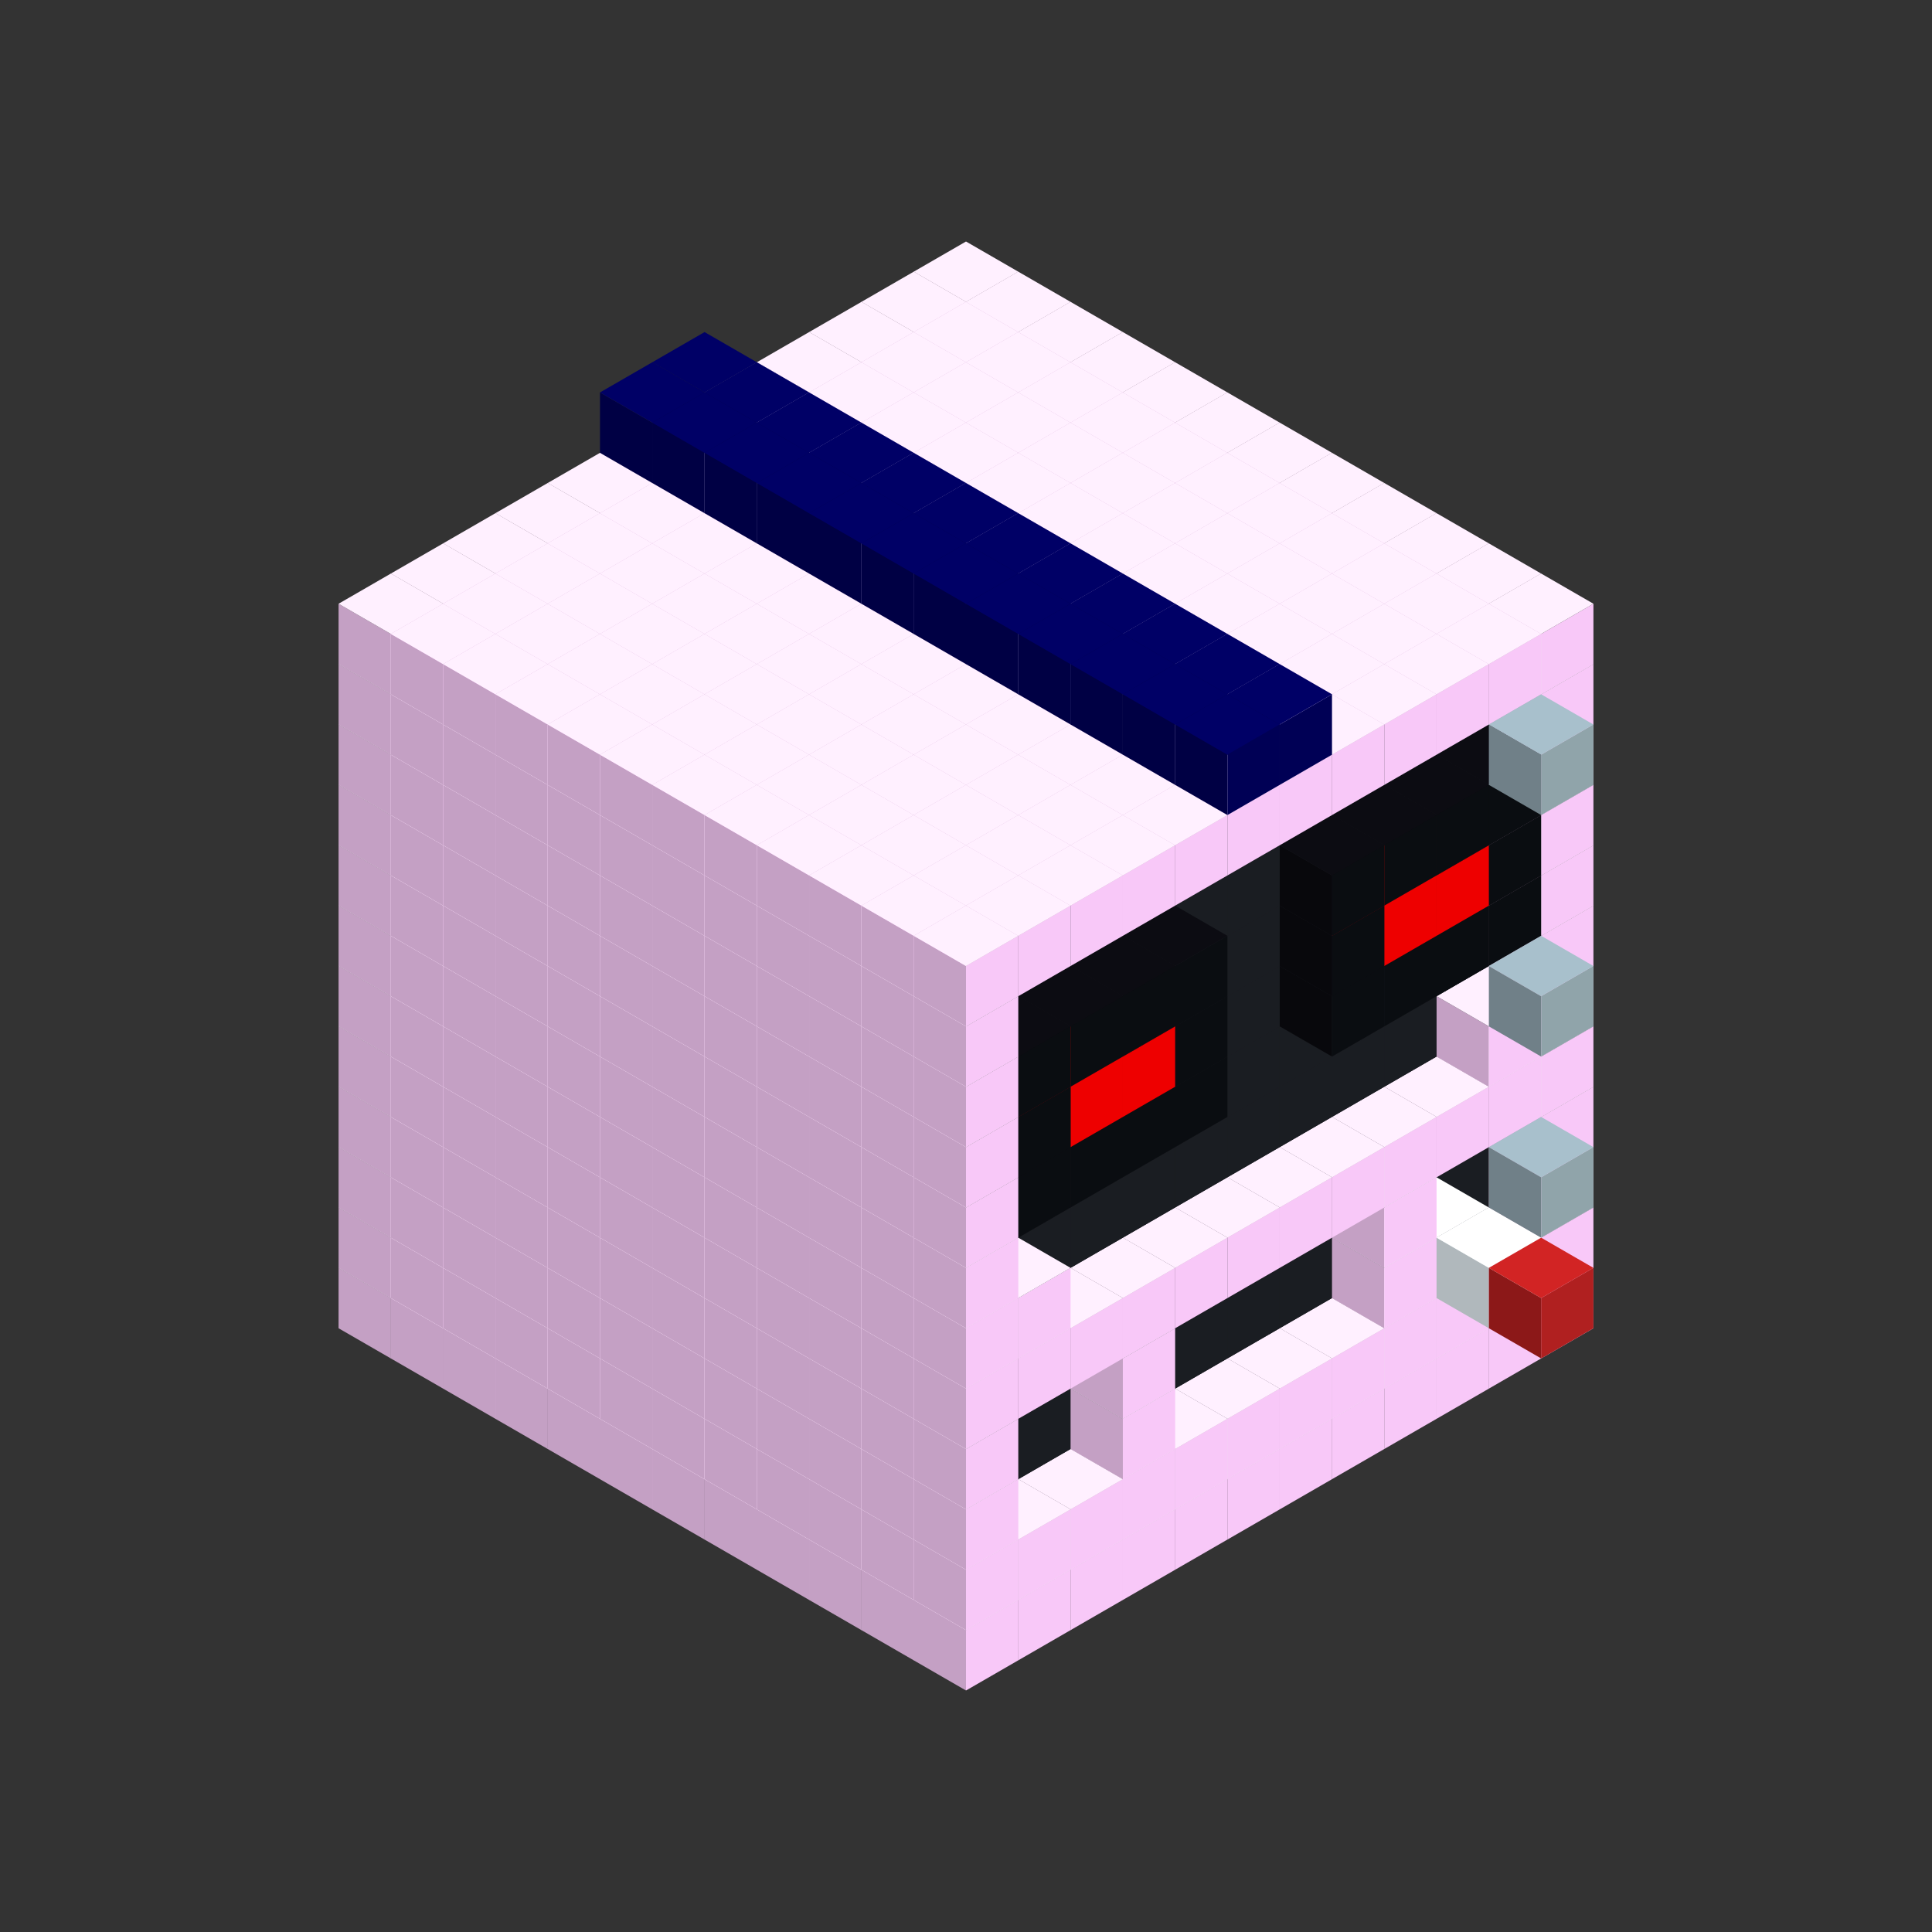 
<svg width='600' height='600' viewBox='4436371 5550000 3200000 3200000' xmlns='http://www.w3.org/2000/svg' xmlns:xlink='http://www.w3.org/1999/xlink'>
<rect x="4436371" y="5550000" width="3200000" height="3200000" fill="#333333" stroke="none"/>
<use xlink:href='#v-0x00000121-1' transform='translate(983738,3600000)'/>
<use xlink:href='#v-0x00000121-1' transform='translate(1070341,3650000)'/>
<use xlink:href='#v-0x00000121-1' transform='translate(1156944,3700000)'/>
<use xlink:href='#v-0x00000121-1' transform='translate(1243547,3750000)'/>
<use xlink:href='#v-0x00000121-1' transform='translate(1330150,3800000)'/>
<use xlink:href='#v-0x00000121-1' transform='translate(1416753,3850000)'/>
<use xlink:href='#v-0x00000121-1' transform='translate(1503356,3900000)'/>
<use xlink:href='#v-0x00000121-1' transform='translate(1589959,3950000)'/>
<use xlink:href='#v-0x00000121-1' transform='translate(1676562,4000000)'/>
<use xlink:href='#v-0x00000121-1' transform='translate(1763165,4050000)'/>
<use xlink:href='#v-0x00000121-1' transform='translate(1849768,4100000)'/>
<use xlink:href='#v-0x00000121-1' transform='translate(2889004,3600000)'/>
<use xlink:href='#v-0x00000121-1' transform='translate(2802401,3650000)'/>
<use xlink:href='#v-0x00000121-1' transform='translate(2715798,3700000)'/>
<use xlink:href='#v-0x00000121-1' transform='translate(2629195,3750000)'/>
<use xlink:href='#v-0x00000121-1' transform='translate(2542592,3800000)'/>
<use xlink:href='#v-0x00000121-1' transform='translate(2455989,3850000)'/>
<use xlink:href='#v-0x00000121-1' transform='translate(2369386,3900000)'/>
<use xlink:href='#v-0x00000121-1' transform='translate(2282783,3950000)'/>
<use xlink:href='#v-0x00000121-1' transform='translate(2196180,4000000)'/>
<use xlink:href='#v-0x00000121-1' transform='translate(2109577,4050000)'/>
<use xlink:href='#v-0x00000121-1' transform='translate(2022974,4100000)'/>
<use xlink:href='#v-0x00000121-1' transform='translate(1936371,4150000)'/>
<use xlink:href='#v-0x00000121-1' transform='translate(983738,3500000)'/>
<use xlink:href='#v-0x00000121-1' transform='translate(1070341,3550000)'/>
<use xlink:href='#v-0x00000121-1' transform='translate(1156944,3600000)'/>
<use xlink:href='#v-0x00000121-1' transform='translate(1243547,3650000)'/>
<use xlink:href='#v-0x00000121-1' transform='translate(1330150,3700000)'/>
<use xlink:href='#v-0x00000121-1' transform='translate(1416753,3750000)'/>
<use xlink:href='#v-0x00000121-1' transform='translate(1503356,3800000)'/>
<use xlink:href='#v-0x00000121-1' transform='translate(1589959,3850000)'/>
<use xlink:href='#v-0x00000121-1' transform='translate(1676562,3900000)'/>
<use xlink:href='#v-0x00000121-1' transform='translate(1763165,3950000)'/>
<use xlink:href='#v-0x00000121-2' transform='translate(2715798,3500000)'/>
<use xlink:href='#v-0x00000121-2' transform='translate(2629195,3550000)'/>
<use xlink:href='#v-0x00000121-2' transform='translate(2542592,3600000)'/>
<use xlink:href='#v-0x00000121-2' transform='translate(2455989,3650000)'/>
<use xlink:href='#v-0x00000121-2' transform='translate(2369386,3700000)'/>
<use xlink:href='#v-0x00000121-2' transform='translate(2282783,3750000)'/>
<use xlink:href='#v-0x00000121-2' transform='translate(2196180,3800000)'/>
<use xlink:href='#v-0x00000121-2' transform='translate(2109577,3850000)'/>
<use xlink:href='#v-0x00000121-2' transform='translate(2022974,3900000)'/>
<use xlink:href='#v-0x00000121-2' transform='translate(1936371,3950000)'/>
<use xlink:href='#v-0x00000121-1' transform='translate(1849768,4000000)'/>
<use xlink:href='#v-0x00000121-1' transform='translate(2889004,3500000)'/>
<use xlink:href='#v-0x00000121-1' transform='translate(2802401,3550000)'/>
<use xlink:href='#v-0x00000121-1' transform='translate(2715798,3600000)'/>
<use xlink:href='#v-0x00000121-1' transform='translate(2629195,3650000)'/>
<use xlink:href='#v-0x00000121-1' transform='translate(2542592,3700000)'/>
<use xlink:href='#v-0x00000121-1' transform='translate(2455989,3750000)'/>
<use xlink:href='#v-0x00000121-1' transform='translate(2369386,3800000)'/>
<use xlink:href='#v-0x00000121-1' transform='translate(2282783,3850000)'/>
<use xlink:href='#v-0x00000121-1' transform='translate(2196180,3900000)'/>
<use xlink:href='#v-0x00000121-1' transform='translate(2109577,3950000)'/>
<use xlink:href='#v-0x00000121-1' transform='translate(2022974,4000000)'/>
<use xlink:href='#v-0x00000121-1' transform='translate(1936371,4050000)'/>
<use xlink:href='#v-0x00000121-1' transform='translate(983738,3400000)'/>
<use xlink:href='#v-0x00000121-1' transform='translate(1070341,3450000)'/>
<use xlink:href='#v-0x00000121-1' transform='translate(1156944,3500000)'/>
<use xlink:href='#v-0x00000121-1' transform='translate(1243547,3550000)'/>
<use xlink:href='#v-0x00000121-1' transform='translate(1330150,3600000)'/>
<use xlink:href='#v-0x00000121-1' transform='translate(1416753,3650000)'/>
<use xlink:href='#v-0x00000121-1' transform='translate(1503356,3700000)'/>
<use xlink:href='#v-0x00000121-1' transform='translate(1589959,3750000)'/>
<use xlink:href='#v-0x00000121-1' transform='translate(1676562,3800000)'/>
<use xlink:href='#v-0x00000121-1' transform='translate(1763165,3850000)'/>
<use xlink:href='#v-0x00000121-4' transform='translate(2715798,3400000)'/>
<use xlink:href='#v-0x00000121-5' transform='translate(2629195,3450000)'/>
<use xlink:href='#v-0x00000121-4' transform='translate(2542592,3500000)'/>
<use xlink:href='#v-0x00000121-4' transform='translate(2455989,3550000)'/>
<use xlink:href='#v-0x00000121-4' transform='translate(2369386,3600000)'/>
<use xlink:href='#v-0x00000121-4' transform='translate(2282783,3650000)'/>
<use xlink:href='#v-0x00000121-4' transform='translate(2196180,3700000)'/>
<use xlink:href='#v-0x00000121-4' transform='translate(2109577,3750000)'/>
<use xlink:href='#v-0x00000121-4' transform='translate(2022974,3800000)'/>
<use xlink:href='#v-0x00000121-4' transform='translate(1936371,3850000)'/>
<use xlink:href='#v-0x00000121-1' transform='translate(1849768,3900000)'/>
<use xlink:href='#v-0x00000121-1' transform='translate(2889004,3400000)'/>
<use xlink:href='#v-0x00000121-5' transform='translate(2715798,3500000)'/>
<use xlink:href='#v-0x00000121-1' transform='translate(2629195,3550000)'/>
<use xlink:href='#v-0x00000121-1' transform='translate(2196180,3800000)'/>
<use xlink:href='#v-0x00000121-1' transform='translate(1936371,3950000)'/>
<use xlink:href='#v-0x00000121-5' transform='translate(2802401,3550000)'/>
<use xlink:href='#v-0x00000121-6' transform='translate(2889004,3600000)'/>
<use xlink:href='#v-0x00000121-1' transform='translate(983738,3300000)'/>
<use xlink:href='#v-0x00000121-1' transform='translate(1070341,3350000)'/>
<use xlink:href='#v-0x00000121-1' transform='translate(1156944,3400000)'/>
<use xlink:href='#v-0x00000121-1' transform='translate(1243547,3450000)'/>
<use xlink:href='#v-0x00000121-1' transform='translate(1330150,3500000)'/>
<use xlink:href='#v-0x00000121-1' transform='translate(1416753,3550000)'/>
<use xlink:href='#v-0x00000121-1' transform='translate(1503356,3600000)'/>
<use xlink:href='#v-0x00000121-1' transform='translate(1589959,3650000)'/>
<use xlink:href='#v-0x00000121-1' transform='translate(1676562,3700000)'/>
<use xlink:href='#v-0x00000121-1' transform='translate(1763165,3750000)'/>
<use xlink:href='#v-0x00000121-4' transform='translate(2715798,3300000)'/>
<use xlink:href='#v-0x00000121-4' transform='translate(2629195,3350000)'/>
<use xlink:href='#v-0x00000121-4' transform='translate(2542592,3400000)'/>
<use xlink:href='#v-0x00000121-4' transform='translate(2455989,3450000)'/>
<use xlink:href='#v-0x00000121-4' transform='translate(2369386,3500000)'/>
<use xlink:href='#v-0x00000121-4' transform='translate(2282783,3550000)'/>
<use xlink:href='#v-0x00000121-4' transform='translate(2196180,3600000)'/>
<use xlink:href='#v-0x00000121-4' transform='translate(2109577,3650000)'/>
<use xlink:href='#v-0x00000121-4' transform='translate(2022974,3700000)'/>
<use xlink:href='#v-0x00000121-4' transform='translate(1936371,3750000)'/>
<use xlink:href='#v-0x00000121-1' transform='translate(1849768,3800000)'/>
<use xlink:href='#v-0x00000121-1' transform='translate(2889004,3300000)'/>
<use xlink:href='#v-0x00000121-1' transform='translate(2629195,3450000)'/>
<use xlink:href='#v-0x00000121-1' transform='translate(2196180,3700000)'/>
<use xlink:href='#v-0x00000121-1' transform='translate(1936371,3850000)'/>
<use xlink:href='#v-0x00000121-1' transform='translate(983738,3200000)'/>
<use xlink:href='#v-0x00000121-1' transform='translate(1070341,3250000)'/>
<use xlink:href='#v-0x00000121-1' transform='translate(1156944,3300000)'/>
<use xlink:href='#v-0x00000121-1' transform='translate(1243547,3350000)'/>
<use xlink:href='#v-0x00000121-1' transform='translate(1330150,3400000)'/>
<use xlink:href='#v-0x00000121-1' transform='translate(1416753,3450000)'/>
<use xlink:href='#v-0x00000121-1' transform='translate(1503356,3500000)'/>
<use xlink:href='#v-0x00000121-1' transform='translate(1589959,3550000)'/>
<use xlink:href='#v-0x00000121-1' transform='translate(1676562,3600000)'/>
<use xlink:href='#v-0x00000121-1' transform='translate(1763165,3650000)'/>
<use xlink:href='#v-0x00000121-2' transform='translate(2715798,3200000)'/>
<use xlink:href='#v-0x00000121-2' transform='translate(2629195,3250000)'/>
<use xlink:href='#v-0x00000121-2' transform='translate(2542592,3300000)'/>
<use xlink:href='#v-0x00000121-2' transform='translate(2455989,3350000)'/>
<use xlink:href='#v-0x00000121-2' transform='translate(2369386,3400000)'/>
<use xlink:href='#v-0x00000121-2' transform='translate(2282783,3450000)'/>
<use xlink:href='#v-0x00000121-2' transform='translate(2196180,3500000)'/>
<use xlink:href='#v-0x00000121-2' transform='translate(2109577,3550000)'/>
<use xlink:href='#v-0x00000121-2' transform='translate(2022974,3600000)'/>
<use xlink:href='#v-0x00000121-2' transform='translate(1936371,3650000)'/>
<use xlink:href='#v-0x00000121-1' transform='translate(1849768,3700000)'/>
<use xlink:href='#v-0x00000121-1' transform='translate(2889004,3200000)'/>
<use xlink:href='#v-0x00000121-1' transform='translate(2802401,3250000)'/>
<use xlink:href='#v-0x00000121-1' transform='translate(2715798,3300000)'/>
<use xlink:href='#v-0x00000121-1' transform='translate(2629195,3350000)'/>
<use xlink:href='#v-0x00000121-1' transform='translate(2542592,3400000)'/>
<use xlink:href='#v-0x00000121-1' transform='translate(2455989,3450000)'/>
<use xlink:href='#v-0x00000121-1' transform='translate(2369386,3500000)'/>
<use xlink:href='#v-0x00000121-1' transform='translate(2282783,3550000)'/>
<use xlink:href='#v-0x00000121-1' transform='translate(2196180,3600000)'/>
<use xlink:href='#v-0x00000121-1' transform='translate(2109577,3650000)'/>
<use xlink:href='#v-0x00000121-1' transform='translate(2022974,3700000)'/>
<use xlink:href='#v-0x00000121-1' transform='translate(1936371,3750000)'/>
<use xlink:href='#v-0x00000121-7' transform='translate(2889004,3400000)'/>
<use xlink:href='#v-0x00000121-1' transform='translate(983738,3100000)'/>
<use xlink:href='#v-0x00000121-1' transform='translate(1070341,3150000)'/>
<use xlink:href='#v-0x00000121-1' transform='translate(1156944,3200000)'/>
<use xlink:href='#v-0x00000121-1' transform='translate(1243547,3250000)'/>
<use xlink:href='#v-0x00000121-1' transform='translate(1330150,3300000)'/>
<use xlink:href='#v-0x00000121-1' transform='translate(1416753,3350000)'/>
<use xlink:href='#v-0x00000121-1' transform='translate(1503356,3400000)'/>
<use xlink:href='#v-0x00000121-1' transform='translate(1589959,3450000)'/>
<use xlink:href='#v-0x00000121-1' transform='translate(1676562,3500000)'/>
<use xlink:href='#v-0x00000121-1' transform='translate(1763165,3550000)'/>
<use xlink:href='#v-0x00000121-2' transform='translate(2715798,3100000)'/>
<use xlink:href='#v-0x00000121-2' transform='translate(2629195,3150000)'/>
<use xlink:href='#v-0x00000121-2' transform='translate(2542592,3200000)'/>
<use xlink:href='#v-0x00000121-2' transform='translate(2455989,3250000)'/>
<use xlink:href='#v-0x00000121-2' transform='translate(2369386,3300000)'/>
<use xlink:href='#v-0x00000121-2' transform='translate(2282783,3350000)'/>
<use xlink:href='#v-0x00000121-2' transform='translate(2196180,3400000)'/>
<use xlink:href='#v-0x00000121-2' transform='translate(2109577,3450000)'/>
<use xlink:href='#v-0x00000121-2' transform='translate(2022974,3500000)'/>
<use xlink:href='#v-0x00000121-2' transform='translate(1936371,3550000)'/>
<use xlink:href='#v-0x00000121-1' transform='translate(1849768,3600000)'/>
<use xlink:href='#v-0x00000121-1' transform='translate(2889004,3100000)'/>
<use xlink:href='#v-0x00000121-1' transform='translate(2802401,3150000)'/>
<use xlink:href='#v-0x00000121-1' transform='translate(2022974,3600000)'/>
<use xlink:href='#v-0x00000121-1' transform='translate(1936371,3650000)'/>
<use xlink:href='#v-0x00000121-1' transform='translate(983738,3000000)'/>
<use xlink:href='#v-0x00000121-1' transform='translate(1070341,3050000)'/>
<use xlink:href='#v-0x00000121-1' transform='translate(1156944,3100000)'/>
<use xlink:href='#v-0x00000121-1' transform='translate(1243547,3150000)'/>
<use xlink:href='#v-0x00000121-1' transform='translate(1330150,3200000)'/>
<use xlink:href='#v-0x00000121-1' transform='translate(1416753,3250000)'/>
<use xlink:href='#v-0x00000121-1' transform='translate(1503356,3300000)'/>
<use xlink:href='#v-0x00000121-1' transform='translate(1589959,3350000)'/>
<use xlink:href='#v-0x00000121-1' transform='translate(1676562,3400000)'/>
<use xlink:href='#v-0x00000121-1' transform='translate(1763165,3450000)'/>
<use xlink:href='#v-0x00000121-2' transform='translate(2715798,3000000)'/>
<use xlink:href='#v-0x00000121-2' transform='translate(2629195,3050000)'/>
<use xlink:href='#v-0x00000121-2' transform='translate(2542592,3100000)'/>
<use xlink:href='#v-0x00000121-2' transform='translate(2455989,3150000)'/>
<use xlink:href='#v-0x00000121-2' transform='translate(2369386,3200000)'/>
<use xlink:href='#v-0x00000121-2' transform='translate(2282783,3250000)'/>
<use xlink:href='#v-0x00000121-2' transform='translate(2196180,3300000)'/>
<use xlink:href='#v-0x00000121-2' transform='translate(2109577,3350000)'/>
<use xlink:href='#v-0x00000121-2' transform='translate(2022974,3400000)'/>
<use xlink:href='#v-0x00000121-2' transform='translate(1936371,3450000)'/>
<use xlink:href='#v-0x00000121-1' transform='translate(1849768,3500000)'/>
<use xlink:href='#v-0x00000121-1' transform='translate(2889004,3000000)'/>
<use xlink:href='#v-0x00000121-1' transform='translate(1936371,3550000)'/>
<use xlink:href='#v-0x00000121-1' transform='translate(983738,2900000)'/>
<use xlink:href='#v-0x00000121-1' transform='translate(1070341,2950000)'/>
<use xlink:href='#v-0x00000121-1' transform='translate(1156944,3000000)'/>
<use xlink:href='#v-0x00000121-1' transform='translate(1243547,3050000)'/>
<use xlink:href='#v-0x00000121-1' transform='translate(1330150,3100000)'/>
<use xlink:href='#v-0x00000121-1' transform='translate(1416753,3150000)'/>
<use xlink:href='#v-0x00000121-1' transform='translate(1503356,3200000)'/>
<use xlink:href='#v-0x00000121-1' transform='translate(1589959,3250000)'/>
<use xlink:href='#v-0x00000121-1' transform='translate(1676562,3300000)'/>
<use xlink:href='#v-0x00000121-1' transform='translate(1763165,3350000)'/>
<use xlink:href='#v-0x00000121-2' transform='translate(2715798,2900000)'/>
<use xlink:href='#v-0x00000121-2' transform='translate(2629195,2950000)'/>
<use xlink:href='#v-0x00000121-2' transform='translate(2542592,3000000)'/>
<use xlink:href='#v-0x00000121-2' transform='translate(2455989,3050000)'/>
<use xlink:href='#v-0x00000121-2' transform='translate(2369386,3100000)'/>
<use xlink:href='#v-0x00000121-2' transform='translate(2282783,3150000)'/>
<use xlink:href='#v-0x00000121-2' transform='translate(2196180,3200000)'/>
<use xlink:href='#v-0x00000121-2' transform='translate(2109577,3250000)'/>
<use xlink:href='#v-0x00000121-2' transform='translate(2022974,3300000)'/>
<use xlink:href='#v-0x00000121-2' transform='translate(1936371,3350000)'/>
<use xlink:href='#v-0x00000121-1' transform='translate(1849768,3400000)'/>
<use xlink:href='#v-0x00000121-1' transform='translate(2889004,2900000)'/>
<use xlink:href='#v-0x00000121-8' transform='translate(2802401,2950000)'/>
<use xlink:href='#v-0x00000121-8' transform='translate(2715798,3000000)'/>
<use xlink:href='#v-0x00000121-8' transform='translate(2629195,3050000)'/>
<use xlink:href='#v-0x00000121-8' transform='translate(2542592,3100000)'/>
<use xlink:href='#v-0x00000121-8' transform='translate(2282783,3250000)'/>
<use xlink:href='#v-0x00000121-8' transform='translate(2196180,3300000)'/>
<use xlink:href='#v-0x00000121-8' transform='translate(2109577,3350000)'/>
<use xlink:href='#v-0x00000121-8' transform='translate(2022974,3400000)'/>
<use xlink:href='#v-0x00000121-1' transform='translate(1936371,3450000)'/>
<use xlink:href='#v-0x00000121-7' transform='translate(2889004,3100000)'/>
<use xlink:href='#v-0x00000121-1' transform='translate(983738,2800000)'/>
<use xlink:href='#v-0x00000121-1' transform='translate(1070341,2850000)'/>
<use xlink:href='#v-0x00000121-1' transform='translate(1156944,2900000)'/>
<use xlink:href='#v-0x00000121-1' transform='translate(1243547,2950000)'/>
<use xlink:href='#v-0x00000121-1' transform='translate(1330150,3000000)'/>
<use xlink:href='#v-0x00000121-1' transform='translate(1416753,3050000)'/>
<use xlink:href='#v-0x00000121-1' transform='translate(1503356,3100000)'/>
<use xlink:href='#v-0x00000121-1' transform='translate(1589959,3150000)'/>
<use xlink:href='#v-0x00000121-1' transform='translate(1676562,3200000)'/>
<use xlink:href='#v-0x00000121-1' transform='translate(1763165,3250000)'/>
<use xlink:href='#v-0x00000121-2' transform='translate(2715798,2800000)'/>
<use xlink:href='#v-0x00000121-2' transform='translate(2629195,2850000)'/>
<use xlink:href='#v-0x00000121-2' transform='translate(2542592,2900000)'/>
<use xlink:href='#v-0x00000121-2' transform='translate(2455989,2950000)'/>
<use xlink:href='#v-0x00000121-2' transform='translate(2369386,3000000)'/>
<use xlink:href='#v-0x00000121-2' transform='translate(2282783,3050000)'/>
<use xlink:href='#v-0x00000121-2' transform='translate(2196180,3100000)'/>
<use xlink:href='#v-0x00000121-2' transform='translate(2109577,3150000)'/>
<use xlink:href='#v-0x00000121-2' transform='translate(2022974,3200000)'/>
<use xlink:href='#v-0x00000121-2' transform='translate(1936371,3250000)'/>
<use xlink:href='#v-0x00000121-1' transform='translate(1849768,3300000)'/>
<use xlink:href='#v-0x00000121-1' transform='translate(2889004,2800000)'/>
<use xlink:href='#v-0x00000121-8' transform='translate(2802401,2850000)'/>
<use xlink:href='#v-0x00000121-9' transform='translate(2715798,2900000)'/>
<use xlink:href='#v-0x00000121-9' transform='translate(2629195,2950000)'/>
<use xlink:href='#v-0x00000121-8' transform='translate(2542592,3000000)'/>
<use xlink:href='#v-0x00000121-8' transform='translate(2282783,3150000)'/>
<use xlink:href='#v-0x00000121-9' transform='translate(2196180,3200000)'/>
<use xlink:href='#v-0x00000121-9' transform='translate(2109577,3250000)'/>
<use xlink:href='#v-0x00000121-8' transform='translate(2022974,3300000)'/>
<use xlink:href='#v-0x00000121-1' transform='translate(1936371,3350000)'/>
<use xlink:href='#v-0x00000121-1' transform='translate(983738,2700000)'/>
<use xlink:href='#v-0x00000121-1' transform='translate(1070341,2750000)'/>
<use xlink:href='#v-0x00000121-1' transform='translate(1156944,2800000)'/>
<use xlink:href='#v-0x00000121-1' transform='translate(1243547,2850000)'/>
<use xlink:href='#v-0x00000121-1' transform='translate(1330150,2900000)'/>
<use xlink:href='#v-0x00000121-1' transform='translate(1416753,2950000)'/>
<use xlink:href='#v-0x00000121-1' transform='translate(1503356,3000000)'/>
<use xlink:href='#v-0x00000121-1' transform='translate(1589959,3050000)'/>
<use xlink:href='#v-0x00000121-1' transform='translate(1676562,3100000)'/>
<use xlink:href='#v-0x00000121-1' transform='translate(1763165,3150000)'/>
<use xlink:href='#v-0x00000121-2' transform='translate(2715798,2700000)'/>
<use xlink:href='#v-0x00000121-2' transform='translate(2629195,2750000)'/>
<use xlink:href='#v-0x00000121-2' transform='translate(2542592,2800000)'/>
<use xlink:href='#v-0x00000121-2' transform='translate(2455989,2850000)'/>
<use xlink:href='#v-0x00000121-2' transform='translate(2369386,2900000)'/>
<use xlink:href='#v-0x00000121-2' transform='translate(2282783,2950000)'/>
<use xlink:href='#v-0x00000121-2' transform='translate(2196180,3000000)'/>
<use xlink:href='#v-0x00000121-2' transform='translate(2109577,3050000)'/>
<use xlink:href='#v-0x00000121-2' transform='translate(2022974,3100000)'/>
<use xlink:href='#v-0x00000121-2' transform='translate(1936371,3150000)'/>
<use xlink:href='#v-0x00000121-1' transform='translate(1849768,3200000)'/>
<use xlink:href='#v-0x00000121-1' transform='translate(2889004,2700000)'/>
<use xlink:href='#v-0x00000121-8' transform='translate(2802401,2750000)'/>
<use xlink:href='#v-0x00000121-8' transform='translate(2715798,2800000)'/>
<use xlink:href='#v-0x00000121-8' transform='translate(2629195,2850000)'/>
<use xlink:href='#v-0x00000121-8' transform='translate(2542592,2900000)'/>
<use xlink:href='#v-0x00000121-8' transform='translate(2282783,3050000)'/>
<use xlink:href='#v-0x00000121-8' transform='translate(2196180,3100000)'/>
<use xlink:href='#v-0x00000121-8' transform='translate(2109577,3150000)'/>
<use xlink:href='#v-0x00000121-8' transform='translate(2022974,3200000)'/>
<use xlink:href='#v-0x00000121-1' transform='translate(1936371,3250000)'/>
<use xlink:href='#v-0x00000121-1' transform='translate(983738,2600000)'/>
<use xlink:href='#v-0x00000121-1' transform='translate(1070341,2650000)'/>
<use xlink:href='#v-0x00000121-1' transform='translate(1156944,2700000)'/>
<use xlink:href='#v-0x00000121-1' transform='translate(1243547,2750000)'/>
<use xlink:href='#v-0x00000121-1' transform='translate(1330150,2800000)'/>
<use xlink:href='#v-0x00000121-1' transform='translate(1416753,2850000)'/>
<use xlink:href='#v-0x00000121-1' transform='translate(1503356,2900000)'/>
<use xlink:href='#v-0x00000121-1' transform='translate(1589959,2950000)'/>
<use xlink:href='#v-0x00000121-1' transform='translate(1676562,3000000)'/>
<use xlink:href='#v-0x00000121-1' transform='translate(1763165,3050000)'/>
<use xlink:href='#v-0x00000121-2' transform='translate(2715798,2600000)'/>
<use xlink:href='#v-0x00000121-2' transform='translate(2629195,2650000)'/>
<use xlink:href='#v-0x00000121-2' transform='translate(2542592,2700000)'/>
<use xlink:href='#v-0x00000121-2' transform='translate(2455989,2750000)'/>
<use xlink:href='#v-0x00000121-2' transform='translate(2369386,2800000)'/>
<use xlink:href='#v-0x00000121-2' transform='translate(2282783,2850000)'/>
<use xlink:href='#v-0x00000121-2' transform='translate(2196180,2900000)'/>
<use xlink:href='#v-0x00000121-2' transform='translate(2109577,2950000)'/>
<use xlink:href='#v-0x00000121-2' transform='translate(2022974,3000000)'/>
<use xlink:href='#v-0x00000121-2' transform='translate(1936371,3050000)'/>
<use xlink:href='#v-0x00000121-1' transform='translate(1849768,3100000)'/>
<use xlink:href='#v-0x00000121-1' transform='translate(2889004,2600000)'/>
<use xlink:href='#v-0x00000121-1' transform='translate(1936371,3150000)'/>
<use xlink:href='#v-0x00000121-1' transform='translate(1936371,1950000)'/>
<use xlink:href='#v-0x00000121-1' transform='translate(1849768,2000000)'/>
<use xlink:href='#v-0x00000121-1' transform='translate(1763165,2050000)'/>
<use xlink:href='#v-0x00000121-1' transform='translate(1676562,2100000)'/>
<use xlink:href='#v-0x00000121-1' transform='translate(1589959,2150000)'/>
<use xlink:href='#v-0x00000121-1' transform='translate(1503356,2200000)'/>
<use xlink:href='#v-0x00000121-1' transform='translate(1416753,2250000)'/>
<use xlink:href='#v-0x00000121-1' transform='translate(1330150,2300000)'/>
<use xlink:href='#v-0x00000121-1' transform='translate(1243547,2350000)'/>
<use xlink:href='#v-0x00000121-1' transform='translate(1156944,2400000)'/>
<use xlink:href='#v-0x00000121-1' transform='translate(1070341,2450000)'/>
<use xlink:href='#v-0x00000121-1' transform='translate(983738,2500000)'/>
<use xlink:href='#v-0x00000121-1' transform='translate(2022974,2000000)'/>
<use xlink:href='#v-0x00000121-1' transform='translate(1936371,2050000)'/>
<use xlink:href='#v-0x00000121-1' transform='translate(1849768,2100000)'/>
<use xlink:href='#v-0x00000121-1' transform='translate(1763165,2150000)'/>
<use xlink:href='#v-0x00000121-1' transform='translate(1676562,2200000)'/>
<use xlink:href='#v-0x00000121-1' transform='translate(1589959,2250000)'/>
<use xlink:href='#v-0x00000121-1' transform='translate(1503356,2300000)'/>
<use xlink:href='#v-0x00000121-1' transform='translate(1416753,2350000)'/>
<use xlink:href='#v-0x00000121-1' transform='translate(1330150,2400000)'/>
<use xlink:href='#v-0x00000121-1' transform='translate(1243547,2450000)'/>
<use xlink:href='#v-0x00000121-1' transform='translate(1156944,2500000)'/>
<use xlink:href='#v-0x00000121-1' transform='translate(1070341,2550000)'/>
<use xlink:href='#v-0x00000121-1' transform='translate(2109577,2050000)'/>
<use xlink:href='#v-0x00000121-1' transform='translate(2022974,2100000)'/>
<use xlink:href='#v-0x00000121-1' transform='translate(1936371,2150000)'/>
<use xlink:href='#v-0x00000121-1' transform='translate(1849768,2200000)'/>
<use xlink:href='#v-0x00000121-1' transform='translate(1763165,2250000)'/>
<use xlink:href='#v-0x00000121-1' transform='translate(1676562,2300000)'/>
<use xlink:href='#v-0x00000121-1' transform='translate(1589959,2350000)'/>
<use xlink:href='#v-0x00000121-1' transform='translate(1503356,2400000)'/>
<use xlink:href='#v-0x00000121-1' transform='translate(1416753,2450000)'/>
<use xlink:href='#v-0x00000121-1' transform='translate(1330150,2500000)'/>
<use xlink:href='#v-0x00000121-1' transform='translate(1243547,2550000)'/>
<use xlink:href='#v-0x00000121-1' transform='translate(1156944,2600000)'/>
<use xlink:href='#v-0x00000121-1' transform='translate(2196180,2100000)'/>
<use xlink:href='#v-0x00000121-1' transform='translate(2109577,2150000)'/>
<use xlink:href='#v-0x00000121-1' transform='translate(2022974,2200000)'/>
<use xlink:href='#v-0x00000121-1' transform='translate(1936371,2250000)'/>
<use xlink:href='#v-0x00000121-1' transform='translate(1849768,2300000)'/>
<use xlink:href='#v-0x00000121-1' transform='translate(1763165,2350000)'/>
<use xlink:href='#v-0x00000121-1' transform='translate(1676562,2400000)'/>
<use xlink:href='#v-0x00000121-1' transform='translate(1589959,2450000)'/>
<use xlink:href='#v-0x00000121-1' transform='translate(1503356,2500000)'/>
<use xlink:href='#v-0x00000121-1' transform='translate(1416753,2550000)'/>
<use xlink:href='#v-0x00000121-1' transform='translate(1330150,2600000)'/>
<use xlink:href='#v-0x00000121-1' transform='translate(1243547,2650000)'/>
<use xlink:href='#v-0x00000121-1' transform='translate(2282783,2150000)'/>
<use xlink:href='#v-0x00000121-1' transform='translate(2196180,2200000)'/>
<use xlink:href='#v-0x00000121-1' transform='translate(2109577,2250000)'/>
<use xlink:href='#v-0x00000121-1' transform='translate(2022974,2300000)'/>
<use xlink:href='#v-0x00000121-1' transform='translate(1936371,2350000)'/>
<use xlink:href='#v-0x00000121-1' transform='translate(1849768,2400000)'/>
<use xlink:href='#v-0x00000121-1' transform='translate(1763165,2450000)'/>
<use xlink:href='#v-0x00000121-1' transform='translate(1676562,2500000)'/>
<use xlink:href='#v-0x00000121-1' transform='translate(1589959,2550000)'/>
<use xlink:href='#v-0x00000121-1' transform='translate(1503356,2600000)'/>
<use xlink:href='#v-0x00000121-1' transform='translate(1416753,2650000)'/>
<use xlink:href='#v-0x00000121-1' transform='translate(1330150,2700000)'/>
<use xlink:href='#v-0x00000121-1' transform='translate(2369386,2200000)'/>
<use xlink:href='#v-0x00000121-1' transform='translate(2282783,2250000)'/>
<use xlink:href='#v-0x00000121-1' transform='translate(2196180,2300000)'/>
<use xlink:href='#v-0x00000121-1' transform='translate(2109577,2350000)'/>
<use xlink:href='#v-0x00000121-1' transform='translate(2022974,2400000)'/>
<use xlink:href='#v-0x00000121-1' transform='translate(1936371,2450000)'/>
<use xlink:href='#v-0x00000121-1' transform='translate(1849768,2500000)'/>
<use xlink:href='#v-0x00000121-1' transform='translate(1763165,2550000)'/>
<use xlink:href='#v-0x00000121-1' transform='translate(1676562,2600000)'/>
<use xlink:href='#v-0x00000121-1' transform='translate(1589959,2650000)'/>
<use xlink:href='#v-0x00000121-1' transform='translate(1503356,2700000)'/>
<use xlink:href='#v-0x00000121-1' transform='translate(1416753,2750000)'/>
<use xlink:href='#v-0x00000121-1' transform='translate(2455989,2250000)'/>
<use xlink:href='#v-0x00000121-1' transform='translate(2369386,2300000)'/>
<use xlink:href='#v-0x00000121-1' transform='translate(2282783,2350000)'/>
<use xlink:href='#v-0x00000121-1' transform='translate(2196180,2400000)'/>
<use xlink:href='#v-0x00000121-1' transform='translate(2109577,2450000)'/>
<use xlink:href='#v-0x00000121-1' transform='translate(2022974,2500000)'/>
<use xlink:href='#v-0x00000121-1' transform='translate(1936371,2550000)'/>
<use xlink:href='#v-0x00000121-1' transform='translate(1849768,2600000)'/>
<use xlink:href='#v-0x00000121-1' transform='translate(1763165,2650000)'/>
<use xlink:href='#v-0x00000121-1' transform='translate(1676562,2700000)'/>
<use xlink:href='#v-0x00000121-1' transform='translate(1589959,2750000)'/>
<use xlink:href='#v-0x00000121-1' transform='translate(1503356,2800000)'/>
<use xlink:href='#v-0x00000121-1' transform='translate(2542592,2300000)'/>
<use xlink:href='#v-0x00000121-1' transform='translate(2455989,2350000)'/>
<use xlink:href='#v-0x00000121-1' transform='translate(2369386,2400000)'/>
<use xlink:href='#v-0x00000121-1' transform='translate(2282783,2450000)'/>
<use xlink:href='#v-0x00000121-1' transform='translate(2196180,2500000)'/>
<use xlink:href='#v-0x00000121-1' transform='translate(2109577,2550000)'/>
<use xlink:href='#v-0x00000121-1' transform='translate(2022974,2600000)'/>
<use xlink:href='#v-0x00000121-1' transform='translate(1936371,2650000)'/>
<use xlink:href='#v-0x00000121-1' transform='translate(1849768,2700000)'/>
<use xlink:href='#v-0x00000121-1' transform='translate(1763165,2750000)'/>
<use xlink:href='#v-0x00000121-1' transform='translate(1676562,2800000)'/>
<use xlink:href='#v-0x00000121-1' transform='translate(1589959,2850000)'/>
<use xlink:href='#v-0x00000121-1' transform='translate(2629195,2350000)'/>
<use xlink:href='#v-0x00000121-1' transform='translate(2542592,2400000)'/>
<use xlink:href='#v-0x00000121-1' transform='translate(2455989,2450000)'/>
<use xlink:href='#v-0x00000121-1' transform='translate(2369386,2500000)'/>
<use xlink:href='#v-0x00000121-1' transform='translate(2282783,2550000)'/>
<use xlink:href='#v-0x00000121-1' transform='translate(2196180,2600000)'/>
<use xlink:href='#v-0x00000121-1' transform='translate(2109577,2650000)'/>
<use xlink:href='#v-0x00000121-1' transform='translate(2022974,2700000)'/>
<use xlink:href='#v-0x00000121-1' transform='translate(1936371,2750000)'/>
<use xlink:href='#v-0x00000121-1' transform='translate(1849768,2800000)'/>
<use xlink:href='#v-0x00000121-1' transform='translate(1763165,2850000)'/>
<use xlink:href='#v-0x00000121-1' transform='translate(1676562,2900000)'/>
<use xlink:href='#v-0x00000121-1' transform='translate(2715798,2400000)'/>
<use xlink:href='#v-0x00000121-1' transform='translate(2629195,2450000)'/>
<use xlink:href='#v-0x00000121-1' transform='translate(2542592,2500000)'/>
<use xlink:href='#v-0x00000121-1' transform='translate(2455989,2550000)'/>
<use xlink:href='#v-0x00000121-1' transform='translate(2369386,2600000)'/>
<use xlink:href='#v-0x00000121-1' transform='translate(2282783,2650000)'/>
<use xlink:href='#v-0x00000121-1' transform='translate(2196180,2700000)'/>
<use xlink:href='#v-0x00000121-1' transform='translate(2109577,2750000)'/>
<use xlink:href='#v-0x00000121-1' transform='translate(2022974,2800000)'/>
<use xlink:href='#v-0x00000121-1' transform='translate(1936371,2850000)'/>
<use xlink:href='#v-0x00000121-1' transform='translate(1849768,2900000)'/>
<use xlink:href='#v-0x00000121-1' transform='translate(1763165,2950000)'/>
<use xlink:href='#v-0x00000121-1' transform='translate(2802401,2450000)'/>
<use xlink:href='#v-0x00000121-1' transform='translate(2715798,2500000)'/>
<use xlink:href='#v-0x00000121-1' transform='translate(2629195,2550000)'/>
<use xlink:href='#v-0x00000121-1' transform='translate(2542592,2600000)'/>
<use xlink:href='#v-0x00000121-1' transform='translate(2455989,2650000)'/>
<use xlink:href='#v-0x00000121-1' transform='translate(2369386,2700000)'/>
<use xlink:href='#v-0x00000121-1' transform='translate(2282783,2750000)'/>
<use xlink:href='#v-0x00000121-1' transform='translate(2196180,2800000)'/>
<use xlink:href='#v-0x00000121-1' transform='translate(2109577,2850000)'/>
<use xlink:href='#v-0x00000121-1' transform='translate(2022974,2900000)'/>
<use xlink:href='#v-0x00000121-1' transform='translate(1936371,2950000)'/>
<use xlink:href='#v-0x00000121-1' transform='translate(1849768,3000000)'/>
<use xlink:href='#v-0x00000121-1' transform='translate(2889004,2500000)'/>
<use xlink:href='#v-0x00000121-1' transform='translate(2802401,2550000)'/>
<use xlink:href='#v-0x00000121-1' transform='translate(2715798,2600000)'/>
<use xlink:href='#v-0x00000121-1' transform='translate(2629195,2650000)'/>
<use xlink:href='#v-0x00000121-1' transform='translate(2542592,2700000)'/>
<use xlink:href='#v-0x00000121-1' transform='translate(2455989,2750000)'/>
<use xlink:href='#v-0x00000121-1' transform='translate(2369386,2800000)'/>
<use xlink:href='#v-0x00000121-1' transform='translate(2282783,2850000)'/>
<use xlink:href='#v-0x00000121-1' transform='translate(2196180,2900000)'/>
<use xlink:href='#v-0x00000121-1' transform='translate(2109577,2950000)'/>
<use xlink:href='#v-0x00000121-1' transform='translate(2022974,3000000)'/>
<use xlink:href='#v-0x00000121-1' transform='translate(1936371,3050000)'/>
<use xlink:href='#v-0x00000121-7' transform='translate(2889004,2700000)'/>
<use xlink:href='#v-0x00000121-10' transform='translate(1503356,2100000)'/>
<use xlink:href='#v-0x00000121-10' transform='translate(1416753,2150000)'/>
<use xlink:href='#v-0x00000121-10' transform='translate(1589959,2150000)'/>
<use xlink:href='#v-0x00000121-10' transform='translate(1503356,2200000)'/>
<use xlink:href='#v-0x00000121-10' transform='translate(1676562,2200000)'/>
<use xlink:href='#v-0x00000121-10' transform='translate(1589959,2250000)'/>
<use xlink:href='#v-0x00000121-10' transform='translate(1763165,2250000)'/>
<use xlink:href='#v-0x00000121-10' transform='translate(1676562,2300000)'/>
<use xlink:href='#v-0x00000121-10' transform='translate(1849768,2300000)'/>
<use xlink:href='#v-0x00000121-10' transform='translate(1763165,2350000)'/>
<use xlink:href='#v-0x00000121-10' transform='translate(1936371,2350000)'/>
<use xlink:href='#v-0x00000121-10' transform='translate(1849768,2400000)'/>
<use xlink:href='#v-0x00000121-10' transform='translate(2022974,2400000)'/>
<use xlink:href='#v-0x00000121-10' transform='translate(1936371,2450000)'/>
<use xlink:href='#v-0x00000121-10' transform='translate(2109577,2450000)'/>
<use xlink:href='#v-0x00000121-10' transform='translate(2022974,2500000)'/>
<use xlink:href='#v-0x00000121-10' transform='translate(2196180,2500000)'/>
<use xlink:href='#v-0x00000121-10' transform='translate(2109577,2550000)'/>
<use xlink:href='#v-0x00000121-10' transform='translate(2282783,2550000)'/>
<use xlink:href='#v-0x00000121-10' transform='translate(2196180,2600000)'/>
<use xlink:href='#v-0x00000121-10' transform='translate(2369386,2600000)'/>
<use xlink:href='#v-0x00000121-10' transform='translate(2282783,2650000)'/>
<use xlink:href='#v-0x00000121-10' transform='translate(2455989,2650000)'/>
<use xlink:href='#v-0x00000121-10' transform='translate(2369386,2700000)'/>
<defs>
<g id='v-0x00000121-1'>
<polygon points='4100000,4100000 4100000,4200000 4013397,4150000 4013397,4050000' fill='#c4a0c4'/>
<polygon points='4100000,4100000 4100000,4200000 4186602,4150000 4186602,4050000' fill='#f8c8f8'/>
<polygon points='4100000,4100000 4013397,4050000 4100000,4000000 4186602,4050000' fill='#fff0ff'/>
</g>
<g id='v-0x00000121-2'>
<polygon points='4100000,4100000 4100000,4200000 4013397,4150000 4013397,4050000' fill='#141418'/>
<polygon points='4100000,4100000 4100000,4200000 4186602,4150000 4186602,4050000' fill='#1a1d22'/>
<polygon points='4100000,4100000 4013397,4050000 4100000,4000000 4186602,4050000' fill='#1e1e24'/>
</g>
<g id='v-0x00000121-3'>
<polygon points='4100000,4100000 4100000,4200000 4013397,4150000 4013397,4050000' fill='#0098cc'/>
<polygon points='4100000,4100000 4100000,4200000 4186602,4150000 4186602,4050000' fill='#00c0ff'/>
<polygon points='4100000,4100000 4013397,4050000 4100000,4000000 4186602,4050000' fill='#00e4ff'/>
</g>
<g id='v-0x00000121-4'>
<polygon points='4100000,4100000 4100000,4200000 4013397,4150000 4013397,4050000' fill='#141418'/>
<polygon points='4100000,4100000 4100000,4200000 4186602,4150000 4186602,4050000' fill='#1a1d22'/>
<polygon points='4100000,4100000 4013397,4050000 4100000,4000000 4186602,4050000' fill='#1e1e24'/>
</g>
<g id='v-0x00000121-5'>
<polygon points='4100000,4100000 4100000,4200000 4013397,4150000 4013397,4050000' fill='#b0b8bc'/>
<polygon points='4100000,4100000 4100000,4200000 4186602,4150000 4186602,4050000' fill='#e0e8ee'/>
<polygon points='4100000,4100000 4013397,4050000 4100000,4000000 4186602,4050000' fill='#ffffff'/>
</g>
<g id='v-0x00000121-6'>
<polygon points='4100000,4100000 4100000,4200000 4013397,4150000 4013397,4050000' fill='#8c1818'/>
<polygon points='4100000,4100000 4100000,4200000 4186602,4150000 4186602,4050000' fill='#b02020'/>
<polygon points='4100000,4100000 4013397,4050000 4100000,4000000 4186602,4050000' fill='#d22424'/>
</g>
<g id='v-0x00000121-7'>
<polygon points='4100000,4100000 4100000,4200000 4013397,4150000 4013397,4050000' fill='#708088'/>
<polygon points='4100000,4100000 4100000,4200000 4186602,4150000 4186602,4050000' fill='#90a4aa'/>
<polygon points='4100000,4100000 4013397,4050000 4100000,4000000 4186602,4050000' fill='#a8c0cc'/>
</g>
<g id='v-0x00000121-8'>
<polygon points='4100000,4100000 4100000,4200000 4013397,4150000 4013397,4050000' fill='#08080c'/>
<polygon points='4100000,4100000 4100000,4200000 4186602,4150000 4186602,4050000' fill='#0a0d11'/>
<polygon points='4100000,4100000 4013397,4050000 4100000,4000000 4186602,4050000' fill='#0c0c12'/>
</g>
<g id='v-0x00000121-9'>
<polygon points='4100000,4100000 4100000,4200000 4013397,4150000 4013397,4050000' fill='#bc0000'/>
<polygon points='4100000,4100000 4100000,4200000 4186602,4150000 4186602,4050000' fill='#ee0000'/>
<polygon points='4100000,4100000 4013397,4050000 4100000,4000000 4186602,4050000' fill='#ff0000'/>
</g>
<g id='v-0x00000121-10'>
<polygon points='4100000,4100000 4100000,4200000 4013397,4150000 4013397,4050000' fill='#000044'/>
<polygon points='4100000,4100000 4100000,4200000 4186602,4150000 4186602,4050000' fill='#000055'/>
<polygon points='4100000,4100000 4013397,4050000 4100000,4000000 4186602,4050000' fill='#000066'/>
</g>
</defs>
</svg>
